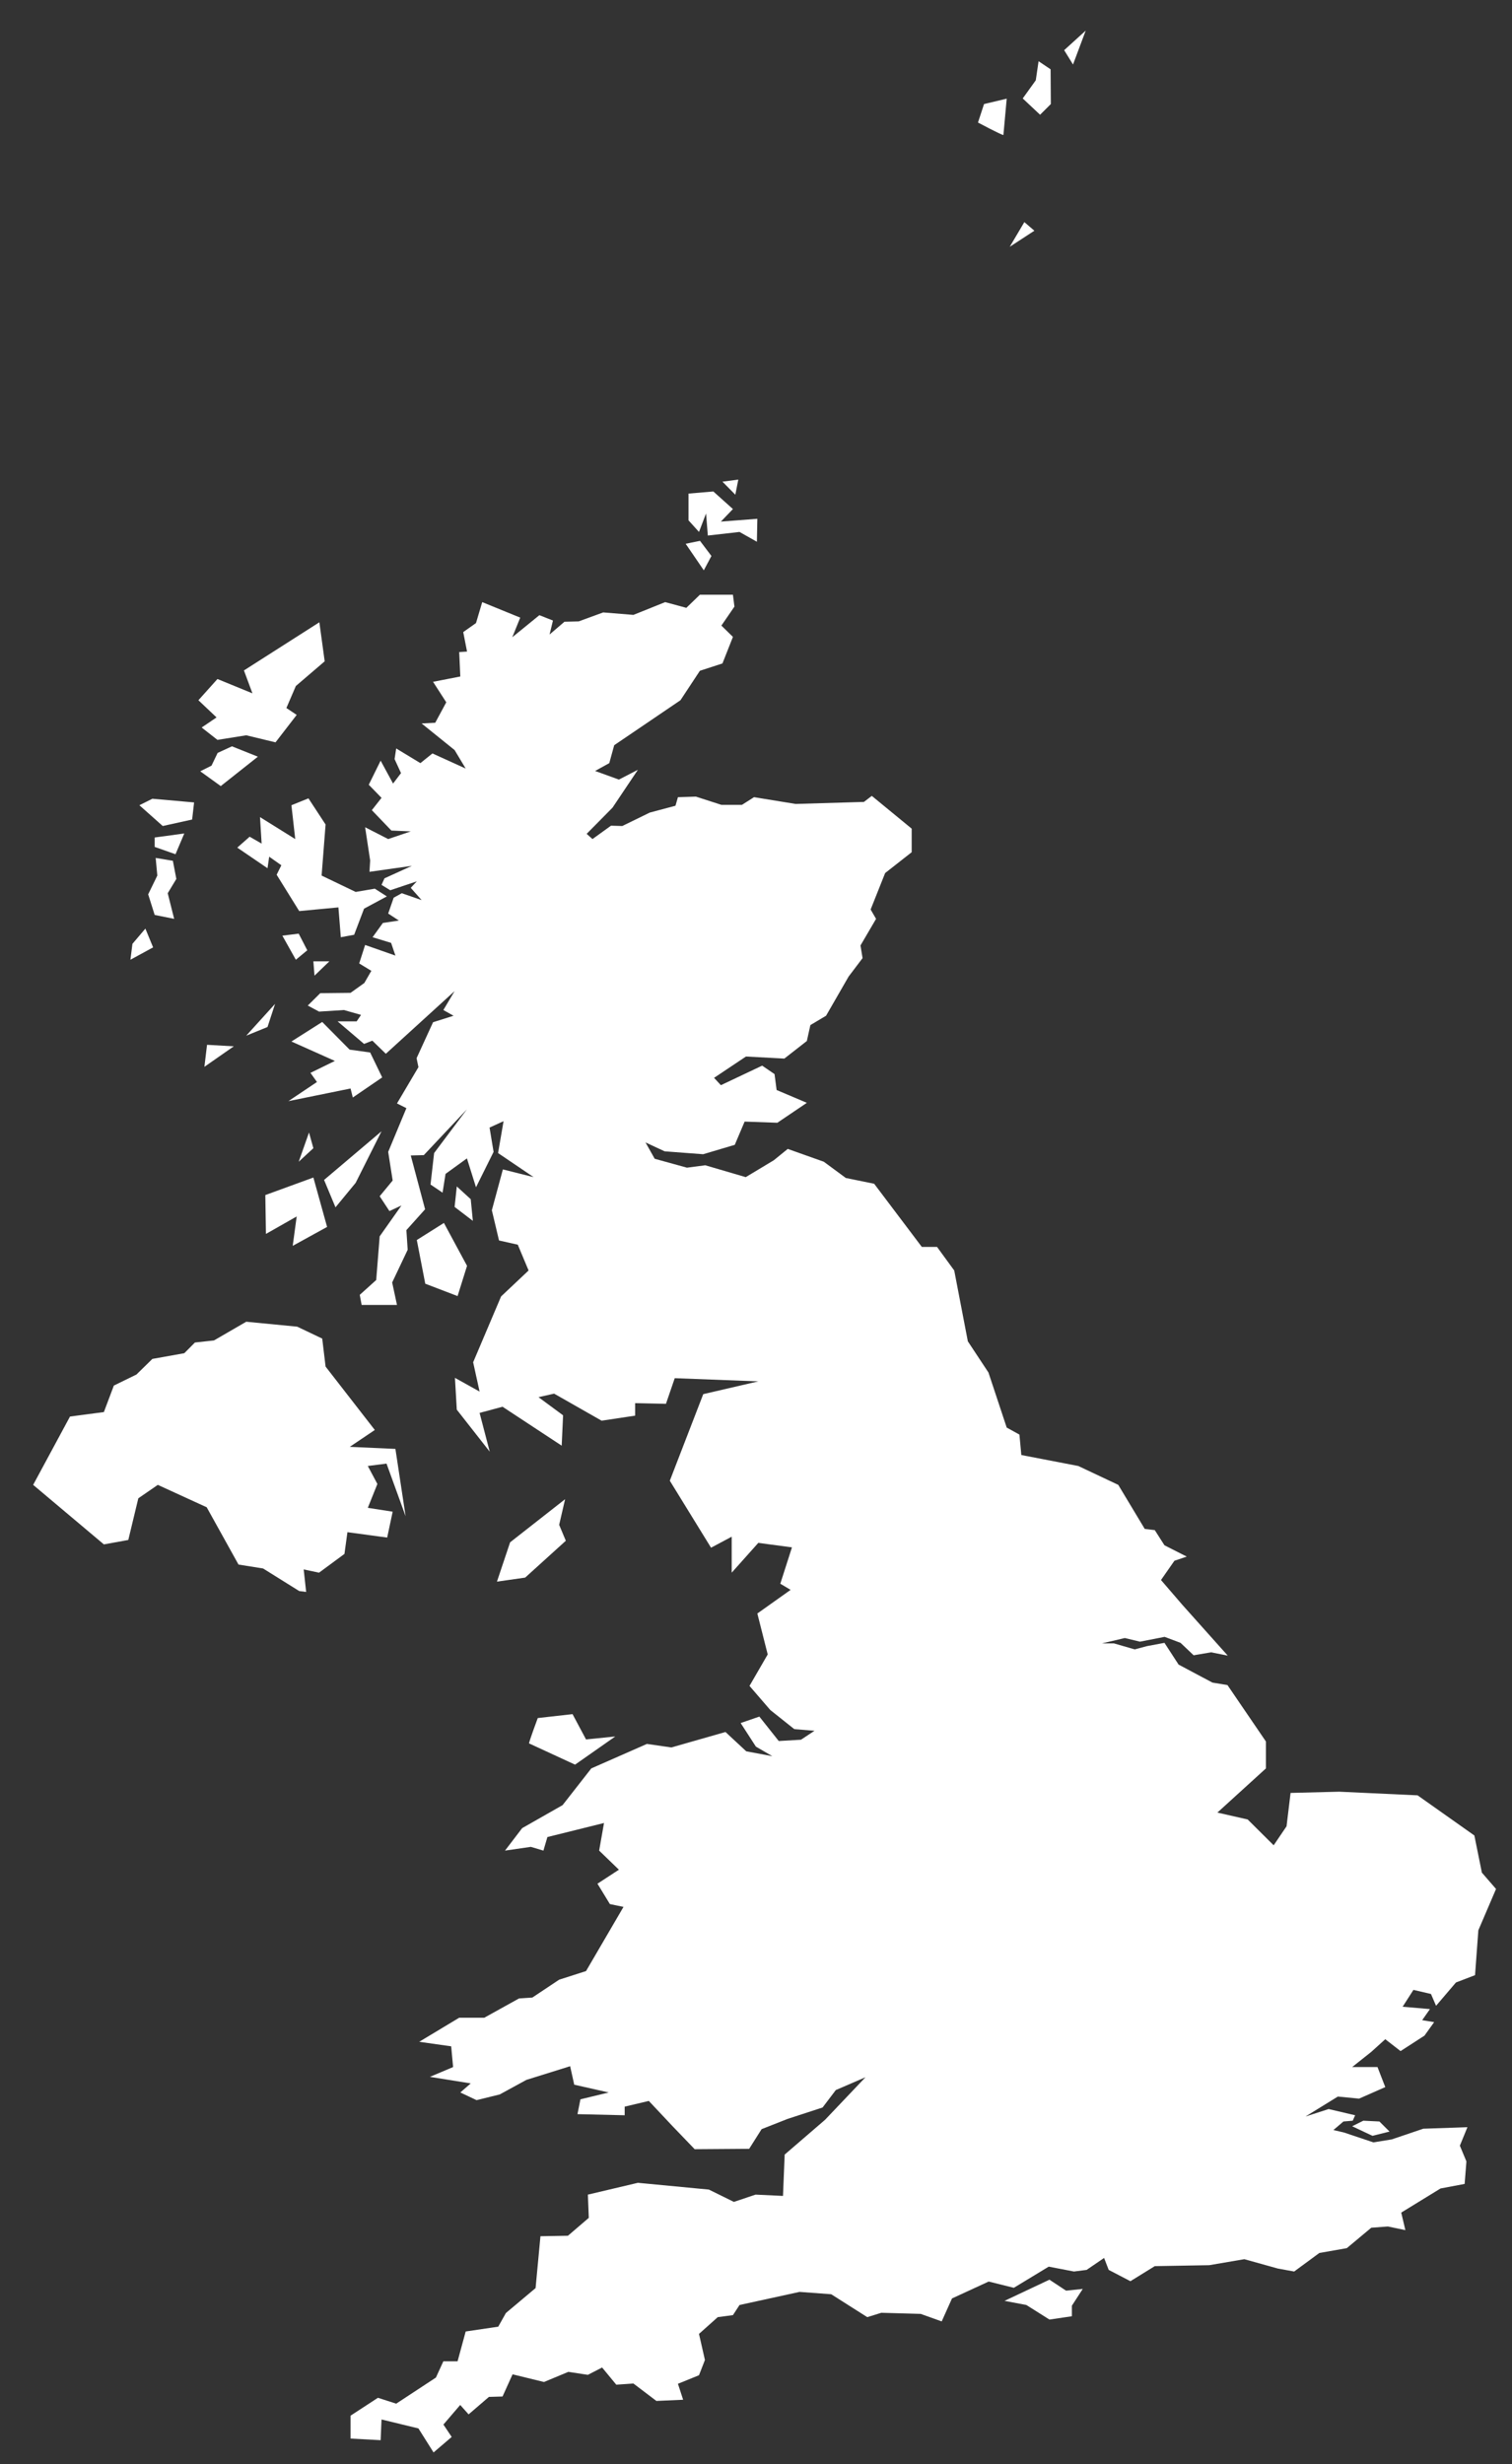 <?xml version="1.0" encoding="UTF-8"?>
<svg width="27px" height="44px" viewBox="0 0 27 44" version="1.1" xmlns="http://www.w3.org/2000/svg" xmlns:xlink="http://www.w3.org/1999/xlink">
    <rect x="0" y="0" width="27" height="44" fill="#333333" stroke="none"/>
    <!-- Generator: Sketch 49.2 (51160) - http://www.bohemiancoding.com/sketch -->
    <title>Page 1</title>
    <desc>Created with Sketch.</desc>
    <defs></defs>
    <g id="HD-Desktop-1920---1440-px" stroke="none" stroke-width="1" fill="none" fill-rule="evenodd">
        <g id="HD-Desktop_EDU-Today" transform="translate(-694, -511)">
            <g id="Page-1" transform="translate(678, 507)">
                <polygon id="Fill-1" points="0 59.308 59.307 59.308 59.307 -0 0 -0"></polygon>
                <path d="M19.087,19.371 L18.78,19.32 L18.809,19.635 L18.646,19.97 L18.762,20.338 L19.11,20.408 L18.995,19.95 L19.149,19.695 L19.087,19.371 Z M18.762,18.955 L18.762,19.123 L19.134,19.254 L19.291,18.883 L18.762,18.955 Z M18.596,20.582 L18.365,20.854 L18.329,21.138 L18.734,20.917 L18.596,20.582 Z M19.65,23.05 L20.175,22.684 L19.697,22.657 L19.65,23.05 Z M19.601,16.991 L19.883,17.212 L20.397,17.13 L20.92,17.256 L21.298,16.766 L21.114,16.643 L21.283,16.25 L21.798,15.809 L21.703,15.112 L20.356,15.972 L20.508,16.381 L19.883,16.125 L19.543,16.504 L19.867,16.811 L19.601,16.991 Z M19.431,18.634 L19.466,18.329 L18.721,18.263 L18.489,18.379 L18.906,18.75 L19.431,18.634 Z M24.406,25.414 L24.157,25.186 L24.118,25.552 L24.444,25.801 L24.406,25.414 Z M20.142,17.327 L19.886,17.445 L19.777,17.672 L19.576,17.773 L19.942,18.037 L20.605,17.512 L20.142,17.327 Z M34.74,44.708 L33.938,45.086 L34.328,45.16 L34.74,45.42 L35.141,45.361 L35.141,45.172 L35.335,44.873 L35.037,44.904 L34.74,44.708 Z M26.269,35.511 L26.987,35.008 L26.465,35.061 L26.224,34.609 L25.603,34.679 C25.603,34.679 25.439,35.119 25.448,35.132 L26.269,35.511 Z M25.109,31.541 L24.874,32.243 L25.378,32.171 L26.104,31.513 L25.985,31.229 L26.091,30.771 L25.109,31.541 Z M42.462,37.439 L42.328,36.776 L41.314,36.059 L39.915,35.994 L39.046,36.016 L38.974,36.612 L38.744,36.951 L38.28,36.49 L37.739,36.367 L38.606,35.578 L38.606,35.098 L37.919,34.09 L37.651,34.046 L37.046,33.724 L36.794,33.336 L36.479,33.395 L36.263,33.453 L35.893,33.346 L35.677,33.346 L36.086,33.25 L36.356,33.315 L36.797,33.229 L37.081,33.336 L37.315,33.558 L37.626,33.505 L37.924,33.564 L37.115,32.659 L36.732,32.214 L36.972,31.87 L37.192,31.796 L36.794,31.594 L36.621,31.323 L36.442,31.302 L35.969,30.515 L35.255,30.178 L34.238,29.982 L34.204,29.617 L33.977,29.492 L33.651,28.509 L33.283,27.952 L33.04,26.687 L32.733,26.266 L32.461,26.266 L31.61,25.138 L31.104,25.035 L30.711,24.745 L30.067,24.516 L29.817,24.719 L29.317,25.02 L28.594,24.808 L28.267,24.851 L27.691,24.692 L27.527,24.4 L27.868,24.559 L28.556,24.611 L29.121,24.443 L29.297,24.028 L29.881,24.049 L30.408,23.693 L29.868,23.464 L29.831,23.18 L29.61,23.029 L28.873,23.378 L28.751,23.247 L29.321,22.866 L30.006,22.903 L30.408,22.589 L30.471,22.305 L30.751,22.138 L31.154,21.438 L31.403,21.109 L31.366,20.883 L31.644,20.408 L31.547,20.241 L31.806,19.59 L32.28,19.218 L32.28,18.797 L31.568,18.212 L31.427,18.32 L30.208,18.356 L29.465,18.235 L29.249,18.372 L28.882,18.372 L28.427,18.225 L28.106,18.235 L28.062,18.388 L27.603,18.51 L27.112,18.75 L26.911,18.744 L26.58,18.983 L26.476,18.89 L26.938,18.422 L27.391,17.746 L27.052,17.921 L26.627,17.767 L26.88,17.627 L26.968,17.307 L28.151,16.504 L28.498,15.978 L28.901,15.847 L29.088,15.373 L28.882,15.171 L29.115,14.832 L29.088,14.62 L28.498,14.62 L28.256,14.854 L27.878,14.752 L27.311,14.98 L26.771,14.936 L26.334,15.096 L26.08,15.102 L25.814,15.33 L25.874,15.081 L25.632,14.985 L25.148,15.379 L25.29,15.029 L24.611,14.752 L24.5,15.126 L24.272,15.287 L24.34,15.635 L24.2,15.644 L24.22,16.08 L23.733,16.175 L23.969,16.541 L23.772,16.906 L23.529,16.919 L24.118,17.394 L24.316,17.724 L23.722,17.454 L23.507,17.627 L23.075,17.365 L23.046,17.555 L23.161,17.805 L23.019,17.992 L22.797,17.583 L22.585,18.013 L22.813,18.247 L22.64,18.467 L22.989,18.831 L23.335,18.846 L22.932,18.983 L22.52,18.772 L22.61,19.365 L22.598,19.568 L23.356,19.461 L22.866,19.684 L22.813,19.801 L22.969,19.897 L23.443,19.738 L23.335,19.854 L23.529,20.073 L23.175,19.95 L23.03,20.03 L22.932,20.313 L23.123,20.438 L22.837,20.481 L22.653,20.736 L22.984,20.837 L23.061,21.064 L22.52,20.874 L22.414,21.204 L22.631,21.336 L22.506,21.553 L22.26,21.729 L21.719,21.735 L21.496,21.956 L21.697,22.064 L22.141,22.036 L22.447,22.123 L22.369,22.238 L22.028,22.238 L22.501,22.641 L22.649,22.583 L22.89,22.817 L24.118,21.698 L23.917,22.036 L24.099,22.138 L23.733,22.254 L23.439,22.896 L23.472,23.056 L23.089,23.704 L23.257,23.788 L22.932,24.569 L23.012,25.08 L22.78,25.361 L22.954,25.626 L23.169,25.526 L22.78,26.077 L22.718,26.857 L22.424,27.122 L22.458,27.302 L23.089,27.302 L23.003,26.901 L23.28,26.317 L23.257,25.966 L23.591,25.594 L23.335,24.633 L23.568,24.627 L24.338,23.809 L23.752,24.59 L23.688,25.152 L23.903,25.297 L23.956,24.962 L24.338,24.685 L24.5,25.201 L24.814,24.569 L24.742,24.135 L24.992,24.021 L24.894,24.59 L25.529,25.02 L24.98,24.882 L24.783,25.611 L24.911,26.151 L25.246,26.226 L25.439,26.687 L24.948,27.15 L24.449,28.326 L24.564,28.849 L24.124,28.604 L24.157,29.172 L24.745,29.922 L24.564,29.23 L24.974,29.12 L26.03,29.815 L26.055,29.273 L25.616,28.949 L25.895,28.886 L26.743,29.369 L27.342,29.279 L27.342,29.056 L27.892,29.068 L28.049,28.61 L29.541,28.667 L28.558,28.895 L27.961,30.441 L28.697,31.637 L29.066,31.441 L29.066,32.083 L29.541,31.551 L30.142,31.631 L29.934,32.28 L30.118,32.39 L29.524,32.812 L29.709,33.543 L29.384,34.105 L29.755,34.535 L30.184,34.877 L30.545,34.906 L30.303,35.066 L29.906,35.089 L29.56,34.653 L29.226,34.768 L29.498,35.189 L29.792,35.36 L29.326,35.273 L28.955,34.928 L27.989,35.204 L27.552,35.141 L26.559,35.578 L26.046,36.234 L25.324,36.645 L25.018,37.046 L25.479,36.979 L25.704,37.046 L25.775,36.804 L26.786,36.553 L26.699,37.046 L27.052,37.387 L26.669,37.637 L26.891,38.001 L27.134,38.051 L26.465,39.197 L25.985,39.351 L25.506,39.67 L25.268,39.686 L24.648,40.03 L24.2,40.03 L23.486,40.46 L24.057,40.541 L24.091,40.911 L23.677,41.086 L24.406,41.203 L24.22,41.365 L24.51,41.502 L24.924,41.4 L25.4,41.14 L26.181,40.896 L26.254,41.226 L26.87,41.365 L26.365,41.487 L26.312,41.752 L27.155,41.772 L27.155,41.618 L27.586,41.516 L28.011,41.968 L28.405,42.378 L29.378,42.371 L29.6,42.02 L30.064,41.837 L30.689,41.633 L30.925,41.322 L31.455,41.093 L30.733,41.853 L30.012,42.474 L29.982,43.212 L29.492,43.189 L29.105,43.319 L28.659,43.099 L27.391,42.978 L26.498,43.189 L26.514,43.604 L26.142,43.923 L25.651,43.932 L25.564,44.858 L25.034,45.303 L24.897,45.547 L24.316,45.633 L24.171,46.165 L23.917,46.165 L23.784,46.456 L23.075,46.922 L22.749,46.817 L22.26,47.136 L22.26,47.545 L22.797,47.574 L22.813,47.204 L23.472,47.364 L23.742,47.793 L24.066,47.516 L23.918,47.295 L24.218,46.945 L24.368,47.113 L24.731,46.801 L24.974,46.794 L25.153,46.398 L25.714,46.535 L26.149,46.354 L26.498,46.407 L26.752,46.276 L27.005,46.583 L27.311,46.562 L27.721,46.873 L28.199,46.852 L28.106,46.567 L28.482,46.414 L28.588,46.142 L28.482,45.676 L28.817,45.377 L29.088,45.341 L29.206,45.16 L30.278,44.926 L30.843,44.968 L31.487,45.377 L31.738,45.299 L32.441,45.319 L32.816,45.453 L33,45.043 L33.655,44.741 L34.104,44.853 L34.727,44.475 L35.178,44.562 L35.404,44.533 L35.716,44.32 L35.798,44.533 L36.186,44.735 L36.621,44.466 L37.594,44.449 L38.22,44.342 L38.819,44.509 L39.11,44.562 L39.56,44.231 L40.05,44.145 L40.487,43.78 L40.784,43.758 L41.096,43.823 L41.022,43.51 L41.724,43.079 L42.154,42.998 L42.186,42.596 L42.069,42.315 L42.204,41.985 L41.416,42.012 L40.852,42.203 L40.525,42.256 L39.997,42.079 L39.811,42.036 L39.99,41.883 L40.156,41.869 L40.199,41.772 L39.726,41.661 L39.313,41.794 L39.89,41.438 L40.269,41.475 L40.737,41.269 L40.598,40.911 L40.146,40.911 L40.487,40.64 L40.737,40.414 L41.01,40.626 L41.437,40.35 L41.61,40.109 L41.396,40.074 L41.535,39.876 L41.047,39.834 L41.24,39.533 L41.553,39.606 L41.644,39.817 L41.999,39.401 L42.34,39.27 L42.399,38.469 L42.715,37.731 L42.462,37.439 Z M23.443,26.143 L23.594,26.923 L24.171,27.144 L24.34,26.604 L23.927,25.838 L23.443,26.143 Z M40.345,41.869 L40.146,41.968 L40.508,42.139 L40.813,42.063 L40.632,41.883 L40.345,41.869 Z M23.012,30.994 L22.568,30.925 L22.739,30.499 L22.568,30.178 L22.902,30.135 L23.243,31.075 L23.061,29.873 L22.246,29.836 L22.693,29.535 L21.814,28.403 L21.754,27.903 L21.307,27.69 L20.397,27.602 L19.821,27.936 L19.481,27.973 L19.291,28.164 L18.721,28.266 L18.436,28.545 L18.033,28.742 L17.855,29.215 L17.25,29.295 L16.592,30.515 L17.855,31.578 L18.291,31.499 L18.47,30.755 L18.818,30.515 L19.691,30.915 L20.259,31.938 L20.698,32.008 L21.343,32.411 L21.467,32.427 L21.423,32.025 L21.697,32.083 L22.151,31.748 L22.204,31.36 L22.914,31.456 L23.012,30.994 Z M29.184,12.564 L28.901,12.601 L29.131,12.834 L29.184,12.564 Z M33.977,5.762 L33.572,5.858 L33.464,6.188 C33.464,6.188 33.881,6.411 33.918,6.411 L33.977,5.762 Z M28.608,13.169 L28.64,13.563 L29.206,13.499 L29.516,13.674 L29.524,13.264 L28.873,13.314 L29.088,13.09 L28.738,12.776 L28.295,12.814 L28.295,13.292 L28.482,13.499 L28.608,13.169 Z M28.704,13.928 L28.5,13.658 L28.244,13.71 L28.568,14.184 L28.704,13.928 Z M35.388,4.546 L35.003,4.896 L35.161,5.152 L35.388,4.546 Z M34.765,5.858 L34.761,5.238 L34.546,5.093 L34.496,5.434 L34.263,5.758 L34.573,6.049 L34.765,5.858 Z M34.292,7.966 L34.031,8.407 L34.471,8.12 L34.292,7.966 Z M21.518,24.223 L21.334,24.745 L21.596,24.503 L21.518,24.223 Z M20.397,22.494 L20.777,22.339 L20.912,21.926 L20.397,22.494 Z M22.351,25.122 L22.813,24.201 L21.787,25.07 L21.991,25.559 L22.351,25.122 Z M21.042,20.708 L21.283,21.138 L21.487,20.969 L21.334,20.672 L21.042,20.708 Z M22.61,22.794 L22.243,22.743 L21.754,22.249 L21.204,22.598 L21.98,22.945 L21.544,23.158 L21.66,23.321 L21.15,23.663 L22.26,23.437 L22.3,23.598 L22.825,23.239 L22.61,22.794 Z M21.508,18.256 L21.204,18.379 L21.272,18.983 L20.643,18.591 L20.672,19.064 L20.458,18.941 L20.237,19.136 L20.777,19.504 L20.807,19.298 L21.024,19.451 L20.94,19.62 L21.343,20.269 L22.043,20.203 L22.086,20.736 L22.324,20.692 L22.501,20.226 L22.908,20.007 L22.693,19.869 L22.351,19.927 L21.743,19.635 L21.814,18.723 L21.508,18.256 Z M21.841,25.909 L21.596,25.027 L20.738,25.34 L20.749,26.034 L21.298,25.722 L21.227,26.247 L21.841,25.909 Z M21.882,21.166 L21.596,21.166 L21.616,21.422 L21.882,21.166 Z" id="Fill-2" fill="#FFFFFF"></path>
            </g>
        </g>
    </g>
</svg>